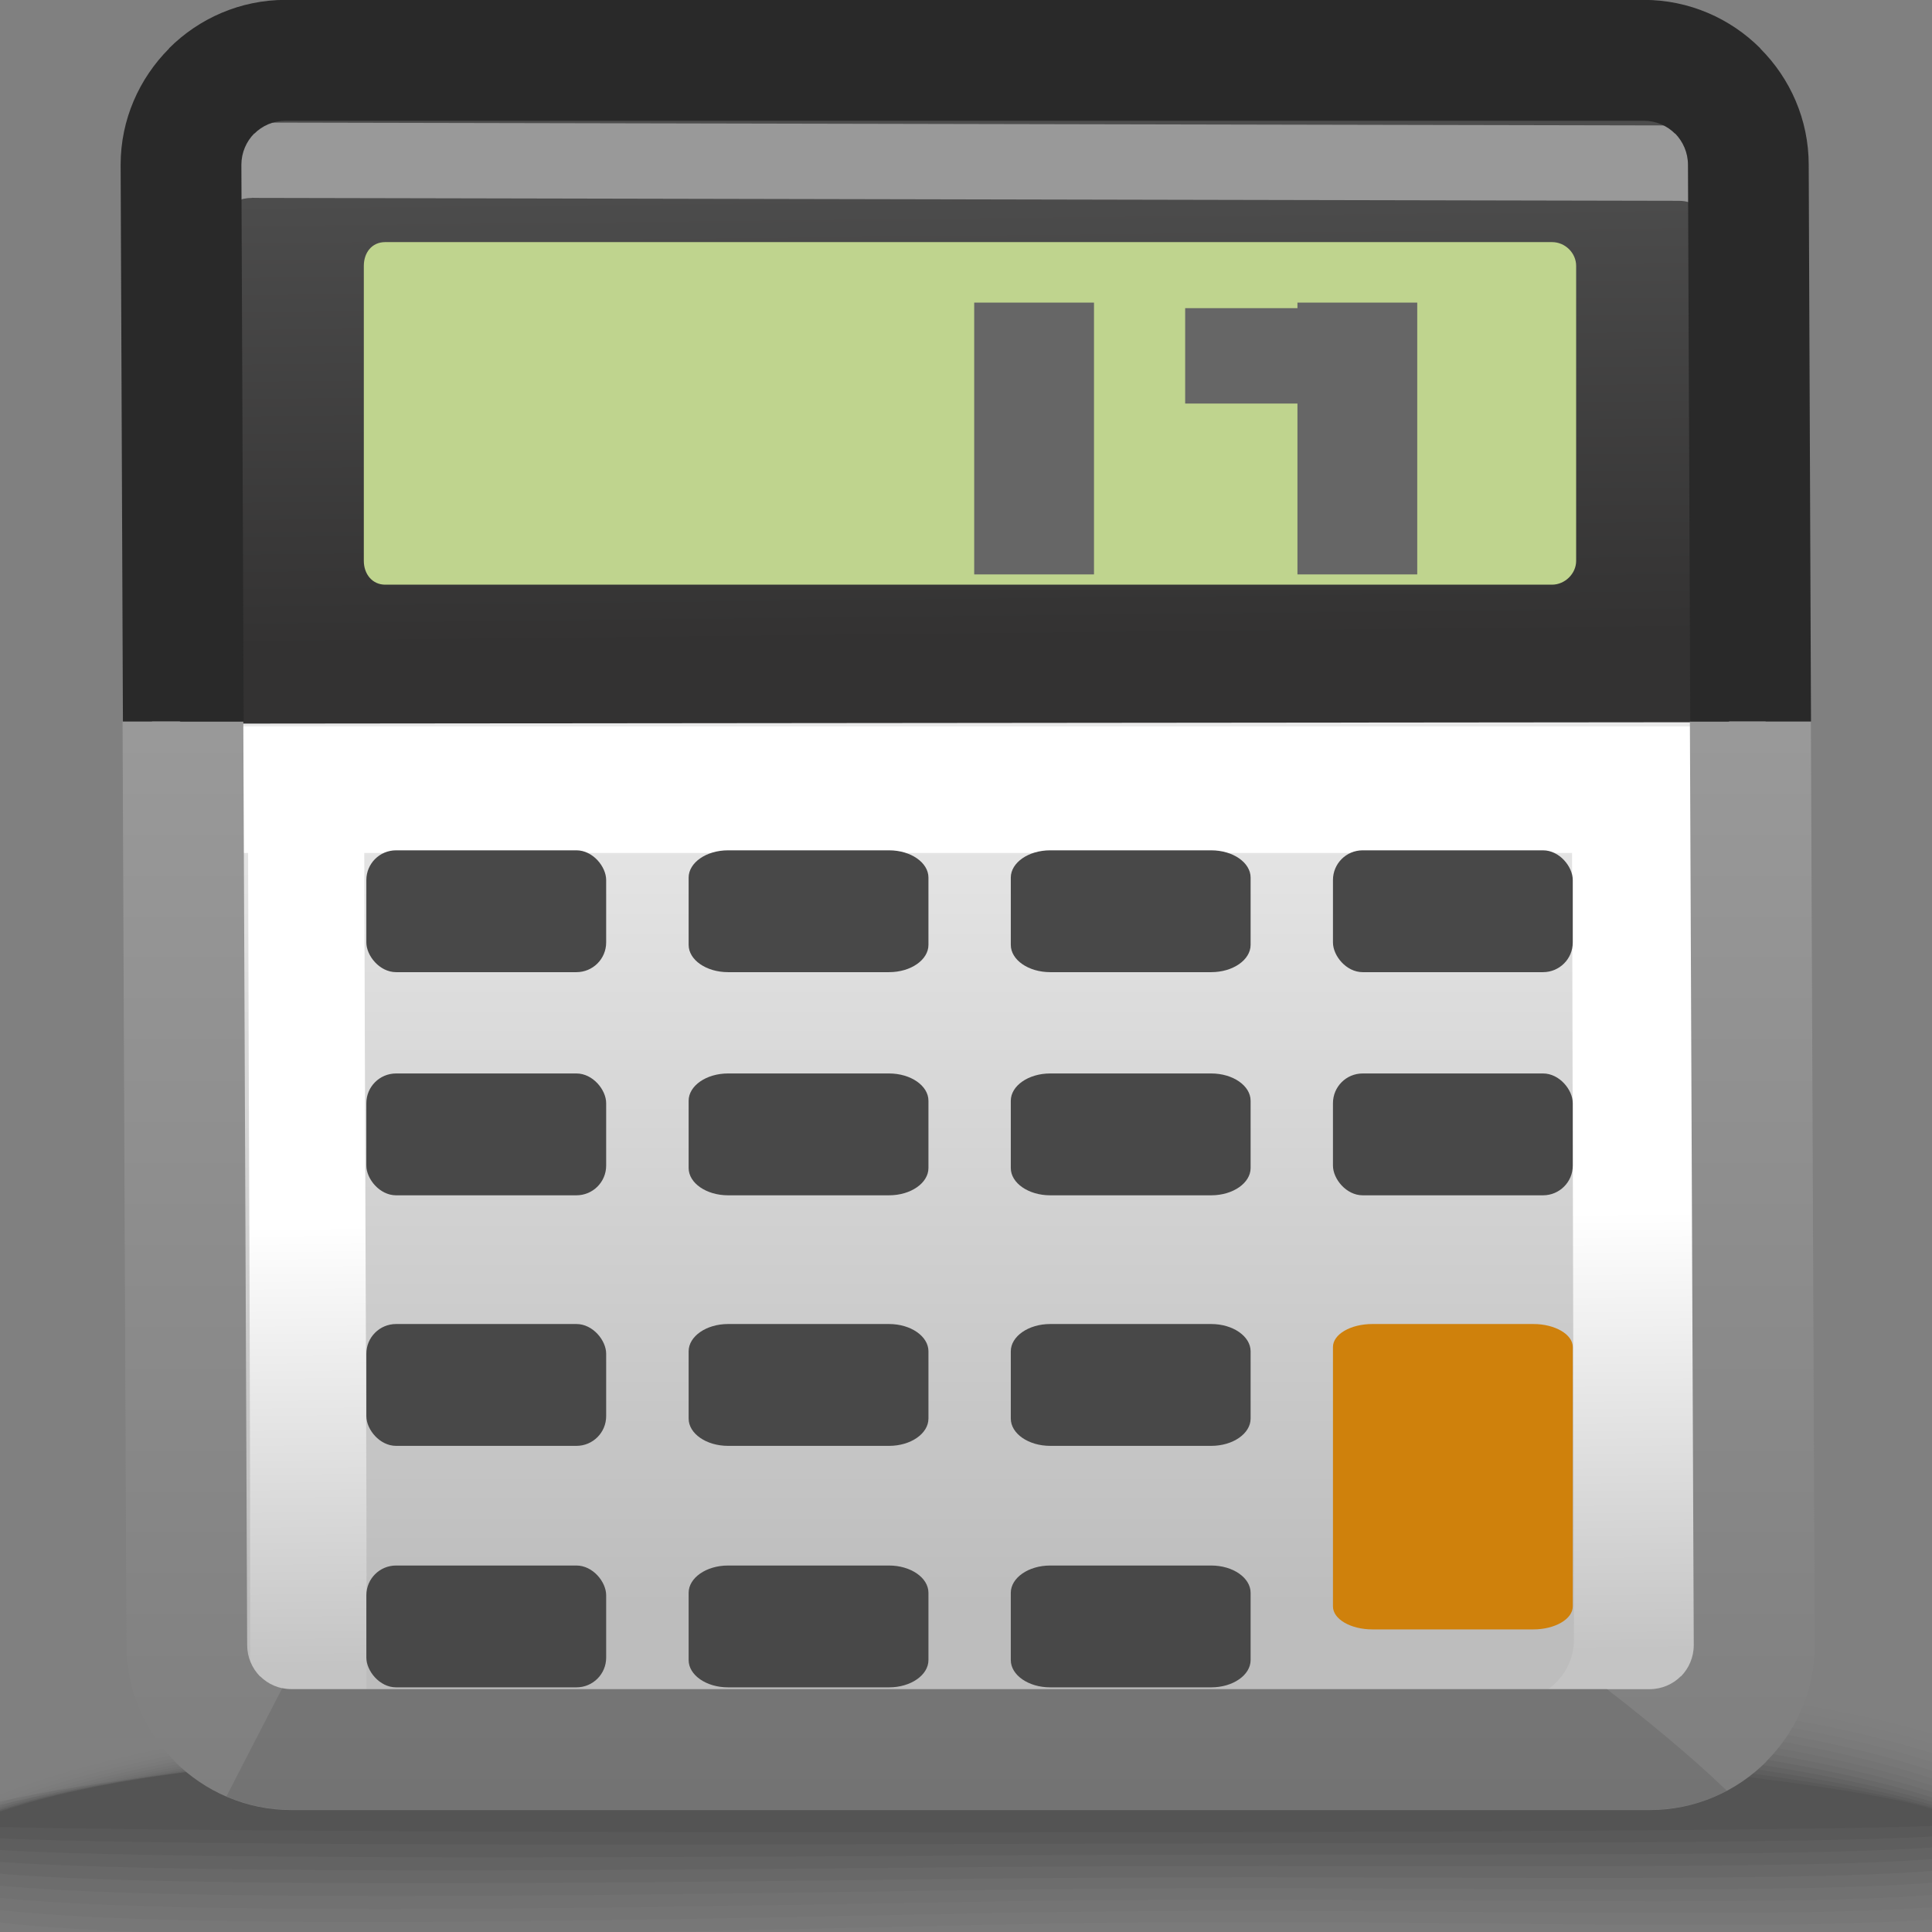 <?xml version="1.0" encoding="UTF-8"?>
<!DOCTYPE svg PUBLIC "-//W3C//DTD SVG 1.1//EN" "http://www.w3.org/Graphics/SVG/1.1/DTD/svg11.dtd">
<!-- Creator: CorelDRAW -->
<svg xmlns="http://www.w3.org/2000/svg" xml:space="preserve" width="16px" height="16px" style="shape-rendering:geometricPrecision; text-rendering:geometricPrecision; image-rendering:optimizeQuality; fill-rule:evenodd; clip-rule:evenodd"
viewBox="0 0 16 16"
 xmlns:xlink="http://www.w3.org/1999/xlink">
 <rect x="0" y="0" width="16" height="16" fill="#808080" stroke="none"/>
 <defs>
  <style type="text/css">
   <![CDATA[
    .fil21 {fill:#666666}
    .fil20 {fill:#484848}
    .fil18 {fill:#999999}
    .fil25 {fill:#CF810C}
    .fil19 {fill:#BFD48E}
    .fil15 {fill:white;fill-rule:nonzero}
    .fil24 {fill:#292929;fill-rule:nonzero}
    .fil0 {fill:black;fill-opacity:0}
    .fil1 {fill:black;fill-opacity:0.004}
    .fil2 {fill:black;fill-opacity:0.008}
    .fil3 {fill:black;fill-opacity:0.016}
    .fil4 {fill:black;fill-opacity:0.02}
    .fil5 {fill:black;fill-opacity:0.024}
    .fil6 {fill:black;fill-opacity:0.027}
    .fil7 {fill:black;fill-opacity:0.031}
    .fil8 {fill:black;fill-opacity:0.035}
    .fil9 {fill:black;fill-opacity:0.043}
    .fil10 {fill:black;fill-opacity:0.047}
    .fil11 {fill:black;fill-opacity:0.051}
    .fil12 {fill:black;fill-opacity:0.055}
    .fil13 {fill:black;fill-opacity:0.059}
    .fil23 {fill:#4C4C4C;fill-rule:nonzero;fill-opacity:0.22}
    .fil14 {fill:url(#id0)}
    .fil17 {fill:url(#id1)}
    .fil22 {fill:url(#id2);fill-rule:nonzero}
    .fil16 {fill:url(#id3);fill-rule:nonzero}
   ]]>
  </style>
  <linearGradient id="id0" gradientUnits="userSpaceOnUse" x1="7.94" y1="13.297" x2="7.94" y2="5.877">
   <stop offset="0" style="stop-color:#BDBDBD"/>
   <stop offset="1" style="stop-color:#EBEBEB"/>
  </linearGradient>
  <linearGradient id="id1" gradientUnits="userSpaceOnUse" x1="8.013" y1="1.453" x2="8.054" y2="5.315">
   <stop offset="0" style="stop-color:#4D4D4D"/>
   <stop offset="1" style="stop-color:#333232"/>
  </linearGradient>
  <linearGradient id="id2" gradientUnits="userSpaceOnUse" x1="8.023" y1="14.898" x2="8.023" y2="6.065">
   <stop offset="0" style="stop-color:#7F7F7F"/>
   <stop offset="1" style="stop-color:#999999"/>
  </linearGradient>
  <linearGradient id="id3" gradientUnits="userSpaceOnUse" x1="8.136" y1="13.724" x2="8.067" y2="7.339">
   <stop offset="0" style="stop-color:#C4C4C4"/>
   <stop offset="0.569" style="stop-color:white"/>
   <stop offset="1" style="stop-color:white"/>
  </linearGradient>
 </defs>
 <g id="Слой_x0020_1">
  <g id="_57270400">
   <path id="_47221928" class="fil0" d="M7.941 13.83c4.271,-0.162 6.717,0.065 8.104,0.46l0 1.75 -16.066 0 0 -1.209c1.086,-0.439 3.329,-0.825 7.961,-1.001z"/>
   <g>
    <path id="_46491384" class="fil1" d="M7.925 13.868c4.297,-0.158 6.75,0.092 8.121,0.504l0 1.668 -16.066 0 0 -1.168c1.072,-0.442 3.309,-0.835 7.945,-1.005z"/>
    <path id="_57582416" class="fil2" d="M7.908 13.906c4.314,-0.152 6.78,0.12 8.138,0.547l0 1.587 -16.066 0 0 -1.13c1.064,-0.442 3.305,-0.842 7.928,-1.005z"/>
    <path id="_46744520" class="fil3" d="M7.891 13.945c4.319,-0.145 6.809,0.149 8.155,0.588l0 1.508 -16.066 0 0 -1.097c1.063,-0.441 3.318,-0.845 7.911,-0.999z"/>
    <path id="_44498152" class="fil4" d="M7.874 13.983c4.309,-0.137 6.834,0.178 8.171,0.625l0 1.389c-1.645,0.111 -4.689,-0.041 -7.895,0.042l-0.089 0.002 -7.935 0 -0.146 -0.016 0 -1.054c1.066,-0.437 3.351,-0.843 7.894,-0.987z"/>
    <path id="_57051448" class="fil5" d="M7.857 14.021c4.284,-0.127 6.86,0.207 8.189,0.658l0 1.215c-1.604,0.116 -4.689,-0.027 -7.924,0.048 -3.489,0.081 -6.709,0.148 -8.142,-0.022l0 -0.931c1.075,-0.429 3.406,-0.836 7.877,-0.969z"/>
    <path id="_57998608" class="fil6" d="M7.841 14.059c4.24,-0.117 6.885,0.234 8.205,0.685l0 1.048c-1.557,0.118 -4.685,-0.013 -7.952,0.054 -3.474,0.072 -6.709,0.129 -8.113,-0.029l0 -0.814c1.087,-0.419 3.482,-0.825 7.861,-0.945z"/>
    <path id="_56664528" class="fil7" d="M7.824 14.097c4.179,-0.104 6.913,0.261 8.222,0.706l0 0.887c-1.502,0.119 -4.679,0.001 -7.981,0.06 -3.459,0.062 -6.709,0.109 -8.084,-0.035l0 -0.705c1.102,-0.406 3.581,-0.807 7.844,-0.914z"/>
    <path id="_46373600" class="fil8" d="M7.807 14.135c4.098,-0.091 6.948,0.286 8.239,0.72l0 0.734c-1.439,0.118 -4.669,0.014 -8.01,0.065 -3.444,0.052 -6.711,0.09 -8.056,-0.039l0 -0.604c1.118,-0.391 3.701,-0.784 7.827,-0.875z"/>
    <path id="_57817200" class="fil9" d="M7.79 14.174c3.998,-0.076 6.993,0.308 8.256,0.726l0 0.591c-1.364,0.113 -4.655,0.027 -8.039,0.069 -3.431,0.042 -6.716,0.069 -8.027,-0.044l0 -0.51c1.133,-0.373 3.841,-0.756 7.81,-0.831z"/>
    <path id="_57216720" class="fil10" d="M7.774 14.212c3.879,-0.059 7.052,0.329 8.272,0.724l0 0.457c-1.276,0.104 -4.634,0.039 -8.067,0.071 -3.417,0.032 -6.724,0.049 -7.999,-0.046l0 -0.424c1.147,-0.353 4.001,-0.723 7.794,-0.781z"/>
    <path id="_57268360" class="fil11" d="M7.756 14.25c3.744,-0.041 7.138,0.346 8.29,0.713l0 0.334c-1.166,0.09 -4.605,0.048 -8.096,0.07 -3.404,0.022 -6.732,0.028 -7.97,-0.047l0 -0.344c1.158,-0.33 4.179,-0.686 7.776,-0.725z"/>
    <path id="_57186752" class="fil12" d="M7.739 14.288c3.594,-0.021 7.26,0.362 8.306,0.695l0 0.223c-1.024,0.069 -4.56,0.054 -8.125,0.065 -3.392,0.011 -6.744,0.007 -7.941,-0.047l0 -0.271c1.164,-0.306 4.373,-0.644 7.759,-0.664z"/>
   </g>
   <path id="_58742360" class="fil13" d="M7.722 14.326c3.439,0 7.451,0.376 8.324,0.669l0 0.125c-1.587,0.072 -13.662,0.072 -16.066,0.01l0 -0.205c1.164,-0.28 4.583,-0.598 7.742,-0.598z"/>
  </g>
  <path class="fil14" d="M14.622 4.573l0 9.316c0,0.382 -0.316,0.7 -0.7,0.7 -4.611,0 -4.099,0.012 -11.963,0.012 -0.384,0 -0.7,-0.315 -0.7,-0.7l0 -9.316 13.364 -0.012z"/>
  <polygon class="fil15" points="1.935,6.016 14.377,6.016 14.377,7.064 1.935,7.064 "/>
  <path class="fil16" d="M12.829 14.411c-0.035,0.007 -0.07,0.011 -0.107,0.013l-0.313 -0.332 0.082 0 0 -0.001c0.306,0.007 0.562,-0.24 0.543,-0.543l0.001 0 -0.017 -6.916 0.19 0 0.502 -0.025 0.19 0 0 0.012 0.131 0 0.017 6.916 0.001 0c0.105,0.481 -0.567,0.876 -1.005,0.901l-0.024 -0.025 -0.029 0.005c-0.044,0.011 -0.09,0.017 -0.138,0.02l-0.024 -0.025zm-9.929 0.123c-0.019,-0.016 -0.035,-0.033 -0.051,-0.052l-0.408 0.065 -0.013 -0.012 -0.046 0.024c-0.018,-0.016 -0.035,-0.033 -0.051,-0.052l-0.079 0.04c-0.15,-0.129 -0.2,-0.348 -0.18,-0.696 0,-2.452 -0.007,-3.247 -0.013,-5.335l-0.006 -1.987 0.19 0 0.123 0 0.518 -0.025 0 0.012 0.131 0 0.006 1.987c0.007,2.327 0.015,3.399 0.015,5.335 -0.011,0.325 0.03,0.467 0.224,0.519 -0.111,0.052 -0.233,0.113 -0.359,0.177z"/>
  <path class="fil17" d="M2.049 0.787l11.896 -0.012c0.367,-0 0.797,0.426 0.769,0.703l-0.113 4.329 -0.293 0.174 -12.796 0.012 -0.161 -0.144 -0.026 -4.254c0,-0.393 0.338,-0.808 0.724,-0.809z"/>
  <path class="fil18" d="M14.716 1.451l-0.001 0.027 -0.014 0.611 -0.49 0c-0.018,-0.134 -0.043,-0.242 -0.078,-0.292 -0.068,-0.062 -0.087,-0.133 -0.232,-0.134l-0.016 0 -11.759 -0.024 -0.006 0 -0.032 -0.001 0 0.001c-0.097,0 -0.172,0.038 -0.222,0.098 -0.064,0.077 -0.101,0.206 -0.122,0.351l-0.417 0 -0.003 -0.493c0,-0.076 0.012,-0.153 0.036,-0.227l0.025 -0.032c0.166,-0.198 0.403,-0.323 0.702,-0.323l0.006 0.001 0.038 0.001 11.755 0.024 0.003 0 0.017 0 0.001 0c0.418,0.005 0.664,0.168 0.807,0.413z"/>
  <path class="fil19" d="M3.19 2.005l9.663 0c0.11,0 0.2,0.091 0.2,0.197l0 2.443c0,0.106 -0.093,0.197 -0.2,0.197l-9.663 0c-0.108,0 -0.177,-0.089 -0.177,-0.197l0 -2.443c0,-0.109 0.066,-0.197 0.177,-0.197z"/>
  <rect class="fil20" x="3.034" y="7.042" width="1.986" height="1.009" rx="0.246" ry="0.246"/>
  <rect class="fil21" x="9.815" y="2.552" width="1.292" height="0.79"/>
  <path class="fil22" d="M14.997 5.975l0.032 7.649c0,0.375 -0.154,0.715 -0.401,0.963l0 0.002c-0.247,0.247 -0.589,0.401 -0.965,0.401l-11.25 0c-0.376,0 -0.718,-0.154 -0.965,-0.401l0 -0.002c-0.247,-0.247 -0.401,-0.588 -0.401,-0.963l-0.032 -7.649 1 0 0.032 7.649c0,0.101 0.041,0.192 0.106,0.259l0.001 -0.001c0.066,0.066 0.158,0.107 0.258,0.107l11.25 0c0.1,0 0.192,-0.041 0.258,-0.107l0.001 0.001c0.065,-0.066 0.106,-0.158 0.106,-0.259l-0.032 -7.649 1 0z"/>
  <path class="fil23" d="M14.3 14.83c-0.19,0.101 -0.407,0.158 -0.636,0.158l-11.25 0c-0.191,0 -0.374,-0.04 -0.539,-0.111l0.463 -0.897c0.025,0.005 0.05,0.008 0.077,0.008l10.892 0c0.312,0.242 0.696,0.554 0.994,0.842z"/>
  <path class="fil24" d="M2.363 -0.001l11.25 0c0.376,0 0.718,0.154 0.965,0.401l0 0.002c0.247,0.247 0.401,0.588 0.401,0.963l0.019 4.61 -1 0 -0.019 -4.61c0,-0.101 -0.041,-0.192 -0.106,-0.259l-0.001 0.001c-0.066,-0.066 -0.158,-0.107 -0.258,-0.107l-11.25 0c-0.1,0 -0.192,0.041 -0.258,0.107l-0.001 -0.001c-0.065,0.066 -0.106,0.158 -0.106,0.259l0.019 4.61 -1 0 -0.019 -4.61c0,-0.375 0.154,-0.715 0.401,-0.963l0 -0.002c0.247,-0.247 0.589,-0.401 0.965,-0.401z"/>
  <g id="_45780976">
   <path id="_21517184" class="fil20" d="M6.029 7.042c0.445,0 0.89,0 1.334,0 0.179,0 0.326,0.101 0.326,0.226 0,0.186 0,0.371 0,0.557 0,0.124 -0.146,0.226 -0.326,0.226 -0.444,0 -0.889,0 -1.334,0 -0.179,0 -0.326,-0.101 -0.326,-0.226 0,-0.185 0,-0.371 0,-0.557 0,-0.124 0.146,-0.226 0.326,-0.226z"/>
   <path id="_46747272" class="fil20" d="M8.697 7.042c0.444,0 0.889,0 1.334,0 0.179,0 0.326,0.101 0.326,0.226 0,0.186 0,0.371 0,0.557 0,0.124 -0.146,0.226 -0.326,0.226 -0.445,0 -0.89,0 -1.334,0 -0.179,0 -0.326,-0.101 -0.326,-0.226 0,-0.185 0,-0.371 0,-0.557 0,-0.124 0.146,-0.226 0.326,-0.226z"/>
  </g>
  <rect class="fil20" x="11.039" y="7.042" width="1.986" height="1.009" rx="0.246" ry="0.246"/>
  <rect class="fil20" x="3.034" y="8.89" width="1.986" height="1.009" rx="0.246" ry="0.246"/>
  <g id="_46377168">
   <path id="_45505432" class="fil20" d="M6.029 8.89c0.445,0 0.89,0 1.334,0 0.179,0 0.326,0.101 0.326,0.226 0,0.185 0,0.371 0,0.557 0,0.124 -0.146,0.226 -0.326,0.226 -0.444,0 -0.889,0 -1.334,0 -0.179,0 -0.326,-0.101 -0.326,-0.226 0,-0.186 0,-0.371 0,-0.557 0,-0.124 0.146,-0.226 0.326,-0.226z"/>
   <path id="_46477016" class="fil20" d="M8.697 8.89c0.444,0 0.889,0 1.334,0 0.179,0 0.326,0.101 0.326,0.226 0,0.185 0,0.371 0,0.557 0,0.124 -0.146,0.226 -0.326,0.226 -0.445,0 -0.89,0 -1.334,0 -0.179,0 -0.326,-0.101 -0.326,-0.226 0,-0.186 0,-0.371 0,-0.557 0,-0.124 0.146,-0.226 0.326,-0.226z"/>
  </g>
  <rect class="fil20" x="11.039" y="8.89" width="1.986" height="1.009" rx="0.246" ry="0.246"/>
  <rect class="fil20" x="3.034" y="10.965" width="1.986" height="1.009" rx="0.246" ry="0.246"/>
  <g id="_57384680">
   <path id="_45476592" class="fil20" d="M6.029 10.965c0.445,0 0.89,0 1.334,0 0.179,0 0.326,0.101 0.326,0.226 0,0.185 0,0.371 0,0.557 0,0.124 -0.146,0.226 -0.326,0.226 -0.444,0 -0.889,0 -1.334,0 -0.179,0 -0.326,-0.101 -0.326,-0.226 0,-0.186 0,-0.371 0,-0.557 0,-0.124 0.146,-0.226 0.326,-0.226z"/>
   <path id="_46506600" class="fil20" d="M8.697 10.965c0.444,0 0.889,0 1.334,0 0.179,0 0.326,0.101 0.326,0.226 0,0.185 0,0.371 0,0.557 0,0.124 -0.146,0.226 -0.326,0.226 -0.445,0 -0.89,0 -1.334,0 -0.179,0 -0.326,-0.101 -0.326,-0.226 0,-0.186 0,-0.371 0,-0.557 0,-0.124 0.146,-0.226 0.326,-0.226z"/>
  </g>
  <rect class="fil20" x="3.034" y="12.965" width="1.986" height="1.009" rx="0.246" ry="0.246"/>
  <g id="_45506456">
   <path id="_46847456" class="fil20" d="M6.029 12.965c0.445,0 0.89,0 1.334,0 0.179,0 0.326,0.101 0.326,0.226 0,0.185 0,0.371 0,0.557 0,0.124 -0.146,0.226 -0.326,0.226 -0.444,0 -0.889,0 -1.334,0 -0.179,0 -0.326,-0.101 -0.326,-0.226 0,-0.186 0,-0.371 0,-0.557 0,-0.124 0.146,-0.226 0.326,-0.226z"/>
   <path id="_47234992" class="fil20" d="M8.697 12.965c0.444,0 0.889,0 1.334,0 0.179,0 0.326,0.101 0.326,0.226 0,0.185 0,0.371 0,0.557 0,0.124 -0.146,0.226 -0.326,0.226 -0.445,0 -0.89,0 -1.334,0 -0.179,0 -0.326,-0.101 -0.326,-0.226 0,-0.186 0,-0.371 0,-0.557 0,-0.124 0.146,-0.226 0.326,-0.226z"/>
  </g>
  <rect class="fil21" transform="matrix(3.06764E-013 10.049 -0.833 1.91502E-014 9.06 2.506)" width="0.224" height="1.191"/>
  <rect class="fil21" transform="matrix(3.06764E-013 10.049 -0.833 1.91502E-014 11.737 2.506)" width="0.224" height="1.191"/>
  <path class="fil25" d="M11.365 10.965l1.334 0c0.179,0 0.326,0.086 0.326,0.19l0 2.149c0,0.104 -0.147,0.19 -0.326,0.19l-1.334 0c-0.179,0 -0.326,-0.085 -0.326,-0.19l0 -2.149c0,-0.105 0.146,-0.19 0.326,-0.19z"/>
 </g>
</svg>
